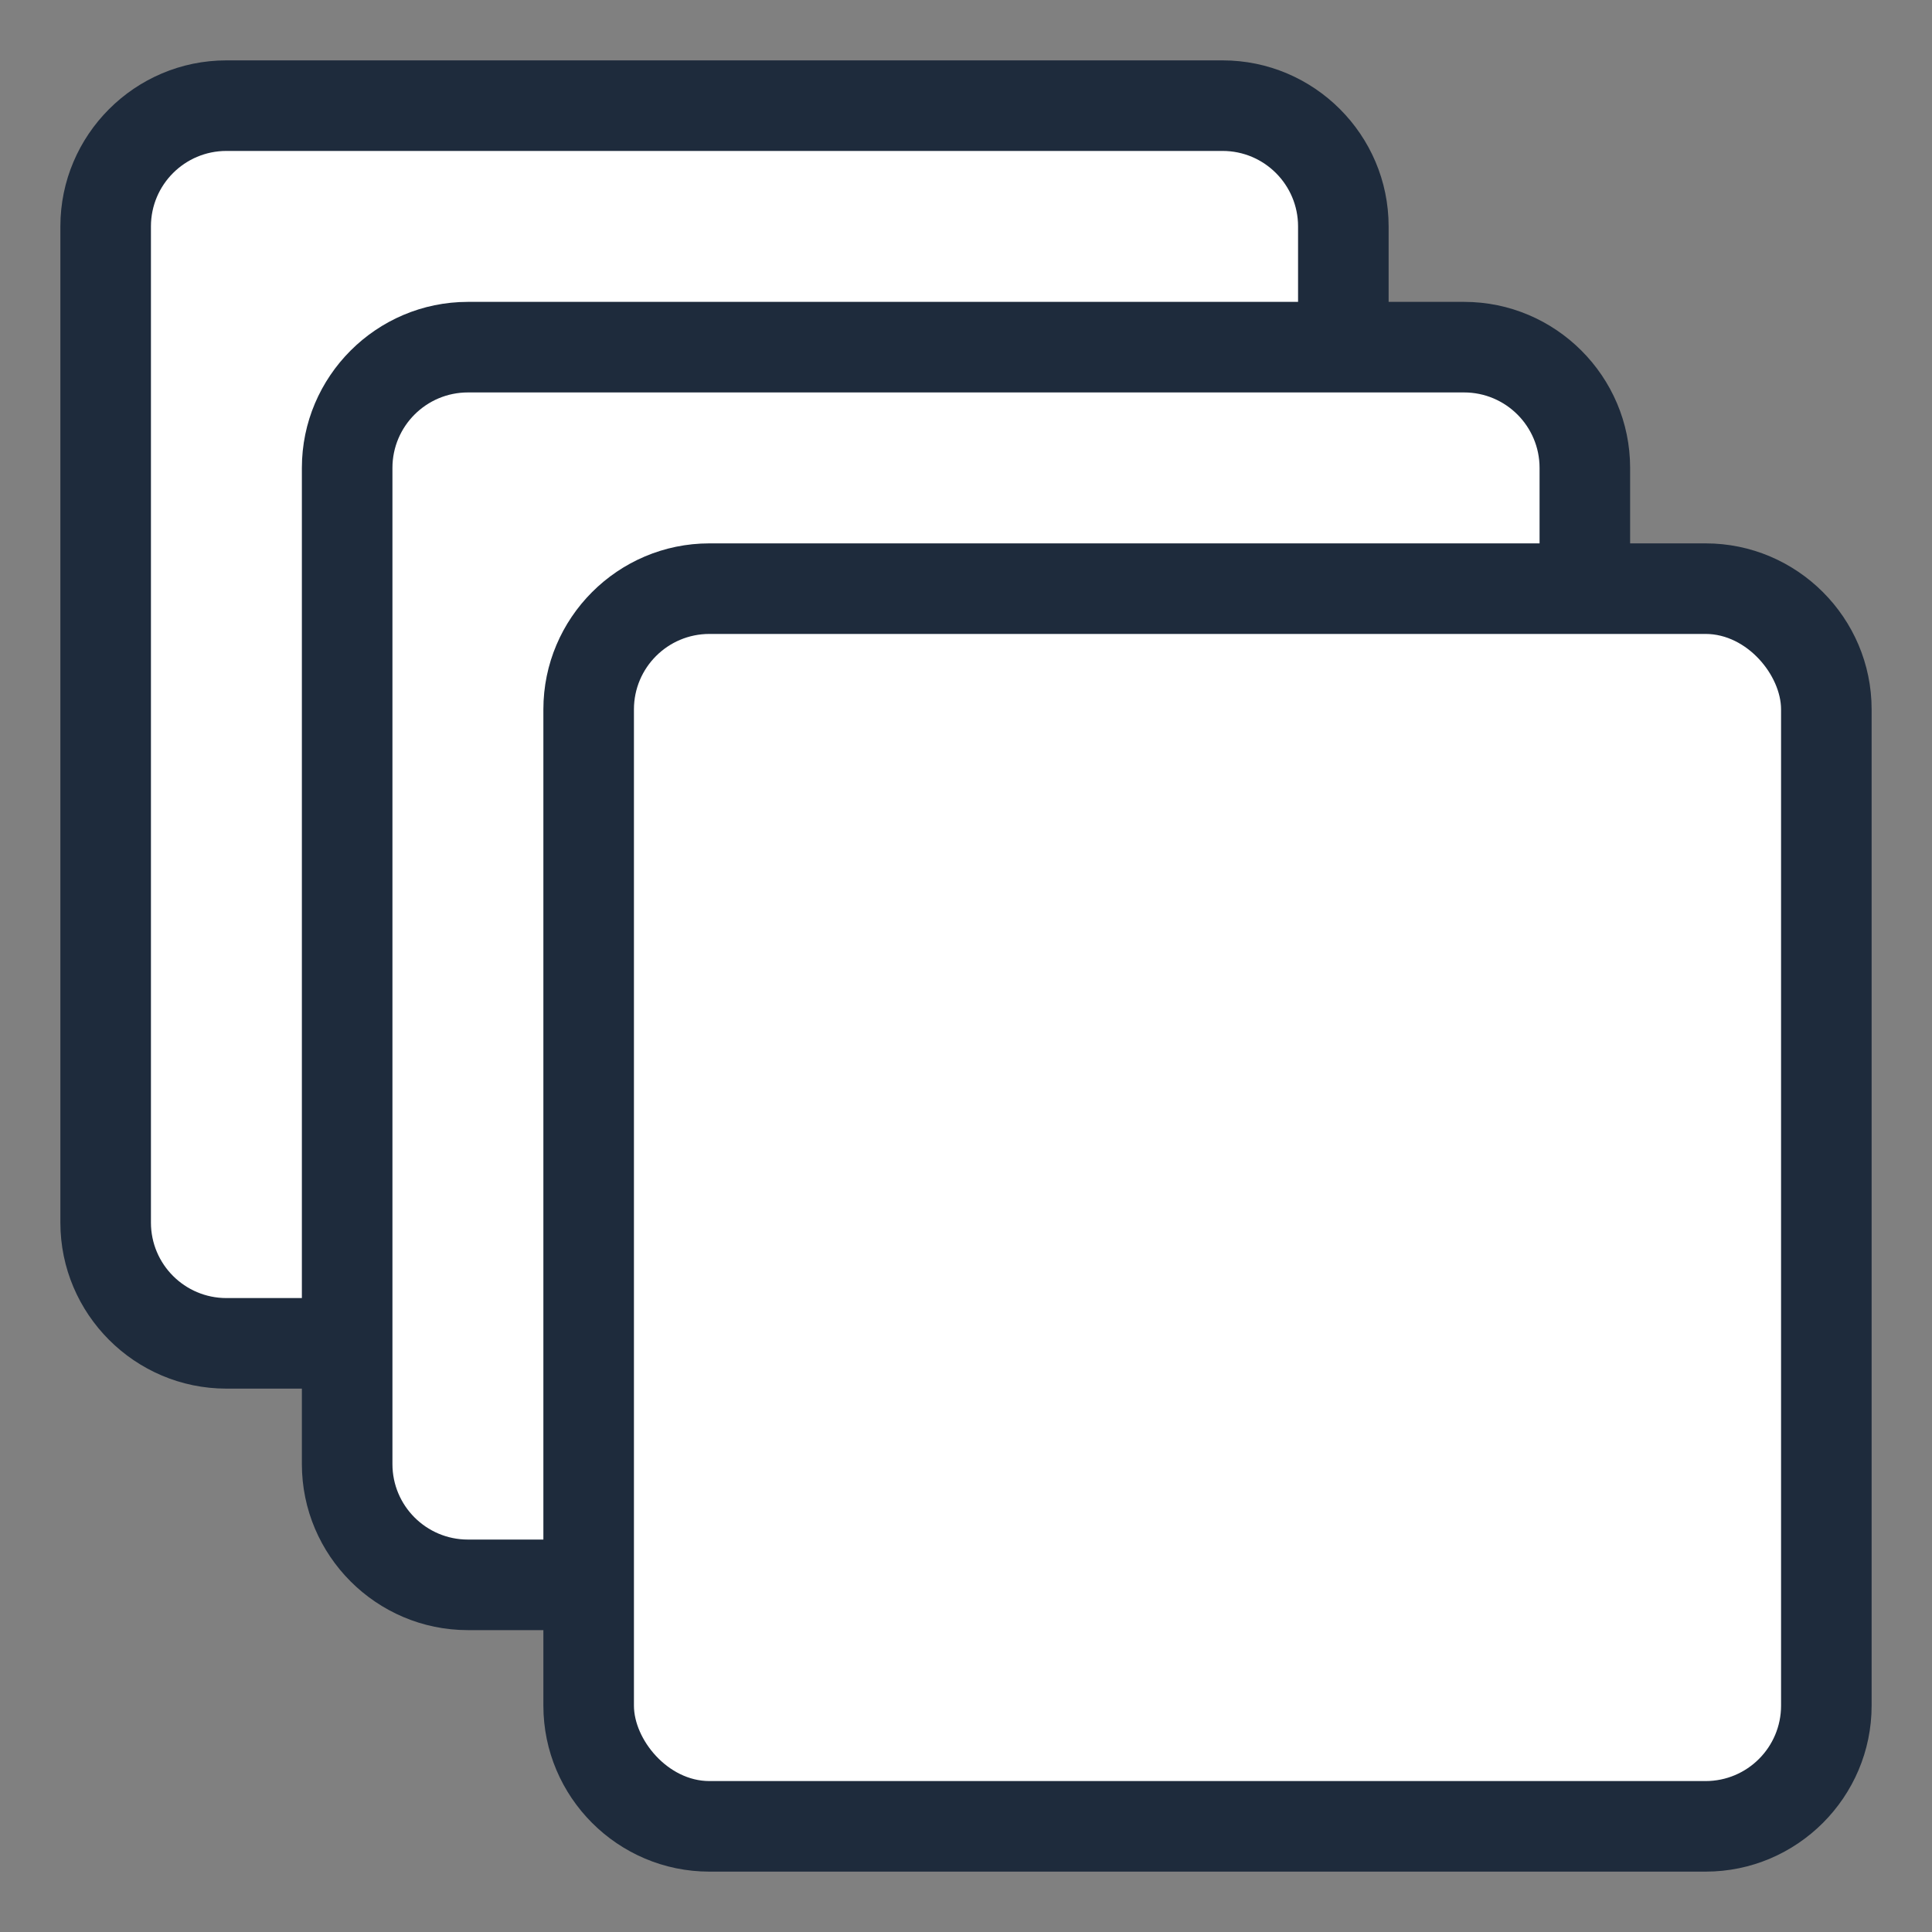 <?xml version="1.0" encoding="UTF-8"?><svg id="icon_outline" xmlns="http://www.w3.org/2000/svg" viewBox="0 0 64 64"><rect x="0" y="0" width="64" height="64" fill="#808080" stroke="none"/><path d="M56.5,18h-2.5v-2.5c0-3.03-2.47-5.5-5.5-5.5h-2.5v-2.5c0-3.03-2.47-5.5-5.5-5.5H7.5c-3.03,0-5.5,2.47-5.5,5.5V40.5c0,3.03,2.47,5.5,5.5,5.5h2.5v2.5c0,3.03,2.47,5.5,5.5,5.5h2.5v2.5c0,3.03,2.47,5.5,5.5,5.5H56.5c3.03,0,5.5-2.47,5.5-5.5V23.5c0-3.03-2.47-5.5-5.5-5.5Z" style="fill:#1e2b3c;"/><path d="M15.5,51c-1.38,0-2.5-1.12-2.5-2.5V15.5c0-1.38,1.12-2.5,2.5-2.5H48.5c1.38,0,2.5,1.12,2.5,2.5v2.5H23.5c-3.03,0-5.5,2.47-5.5,5.5v27.5h-2.5Z" style="fill:#fff;"/><path d="M7.5,43c-1.38,0-2.5-1.12-2.5-2.5V7.5c0-1.38,1.12-2.5,2.5-2.5H40.5c1.38,0,2.5,1.12,2.5,2.5v2.5H15.5c-3.03,0-5.5,2.47-5.5,5.5v27.5h-2.5Z" style="fill:#fff;"/><rect x="21" y="21" width="38" height="38" rx="2.5" ry="2.5" style="fill:#fff;"/></svg>